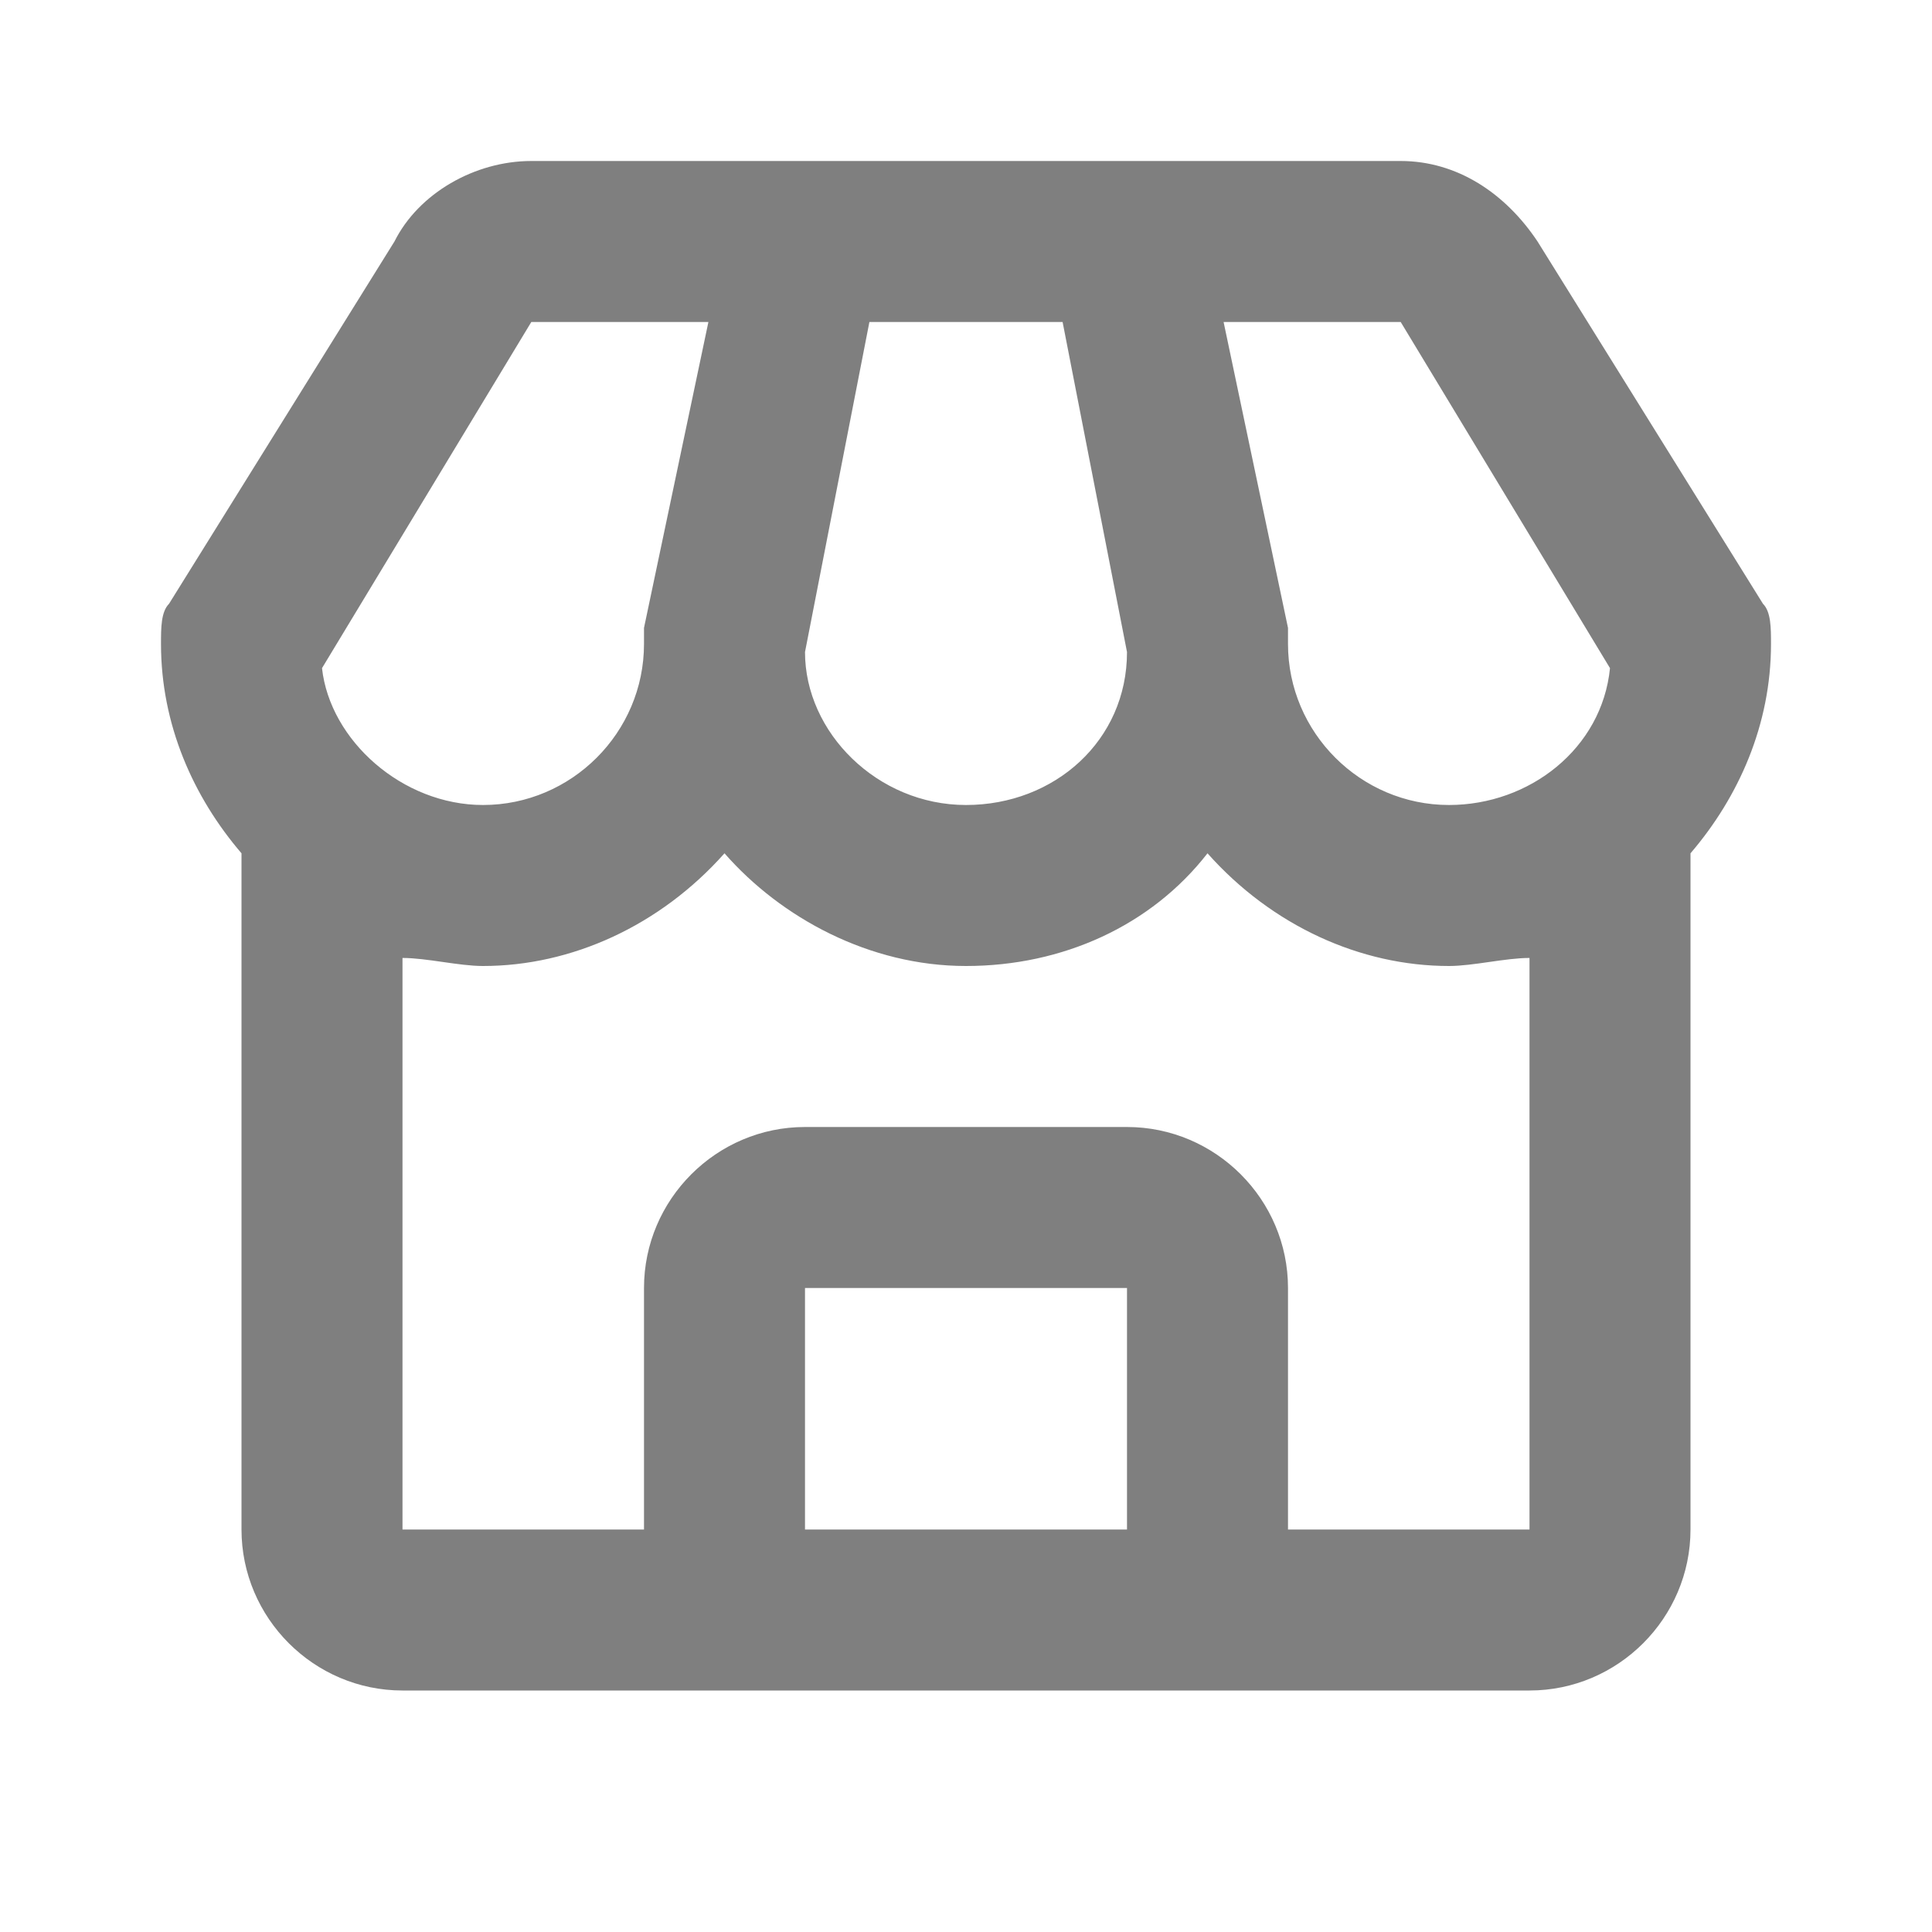 <?xml version="1.0" encoding="utf-8"?>
<!-- Generator: Adobe Illustrator 27.1.0, SVG Export Plug-In . SVG Version: 6.00 Build 0)  -->
<svg version="1.1" id="Layer_1" xmlns="http://www.w3.org/2000/svg" xmlns:xlink="http://www.w3.org/1999/xlink" x="0px" y="0px"
	 viewBox="0 0 24 24" style="enable-background:new 0 0 24 24;" xml:space="preserve">
<style type="text/css">
	.st0{fill:#7F7F7F;}
</style>
<path class="st0" d="M19.1,3c-0.4-0.6-1-1-1.7-1H6.6C5.9,2,5.2,2.4,4.9,3L2.1,7.5C2,7.6,2,7.8,2,8c0,1,0.4,1.9,1,2.6V19
	c0,1.1,0.9,2,2,2h14c1.1,0,2-0.9,2-2v-8.4C21.6,9.9,22,9,22,8c0-0.2,0-0.4-0.1-0.5C21.9,7.5,19.1,3,19.1,3z M20,8.3
	c-0.1,1-1,1.7-2,1.7c-1.1,0-2-0.9-2-2c0-0.1,0-0.1,0-0.2l0,0L15.2,4h2.2C17.4,4,20,8.3,20,8.3z M10.8,4h2.4L14,8.1
	c0,1.1-0.9,1.9-2,1.9s-2-0.9-2-1.9L10.8,4z M6.6,4h2.2L8,7.8l0,0C8,7.9,8,7.9,8,8c0,1.1-0.9,2-2,2c-1,0-1.9-0.8-2-1.7L6.6,4z M10,19
	v-3h4v3H10z M16,19v-3c0-1.1-0.9-2-2-2h-4c-1.1,0-2,0.9-2,2v3H5v-7.1C5.3,11.9,5.7,12,6,12c1.1,0,2.2-0.5,3-1.4
	c0.7,0.8,1.8,1.4,3,1.4s2.3-0.5,3-1.4c0.8,0.9,1.9,1.4,3,1.4c0.3,0,0.7-0.1,1-0.1V19H16z"/>
</svg>
